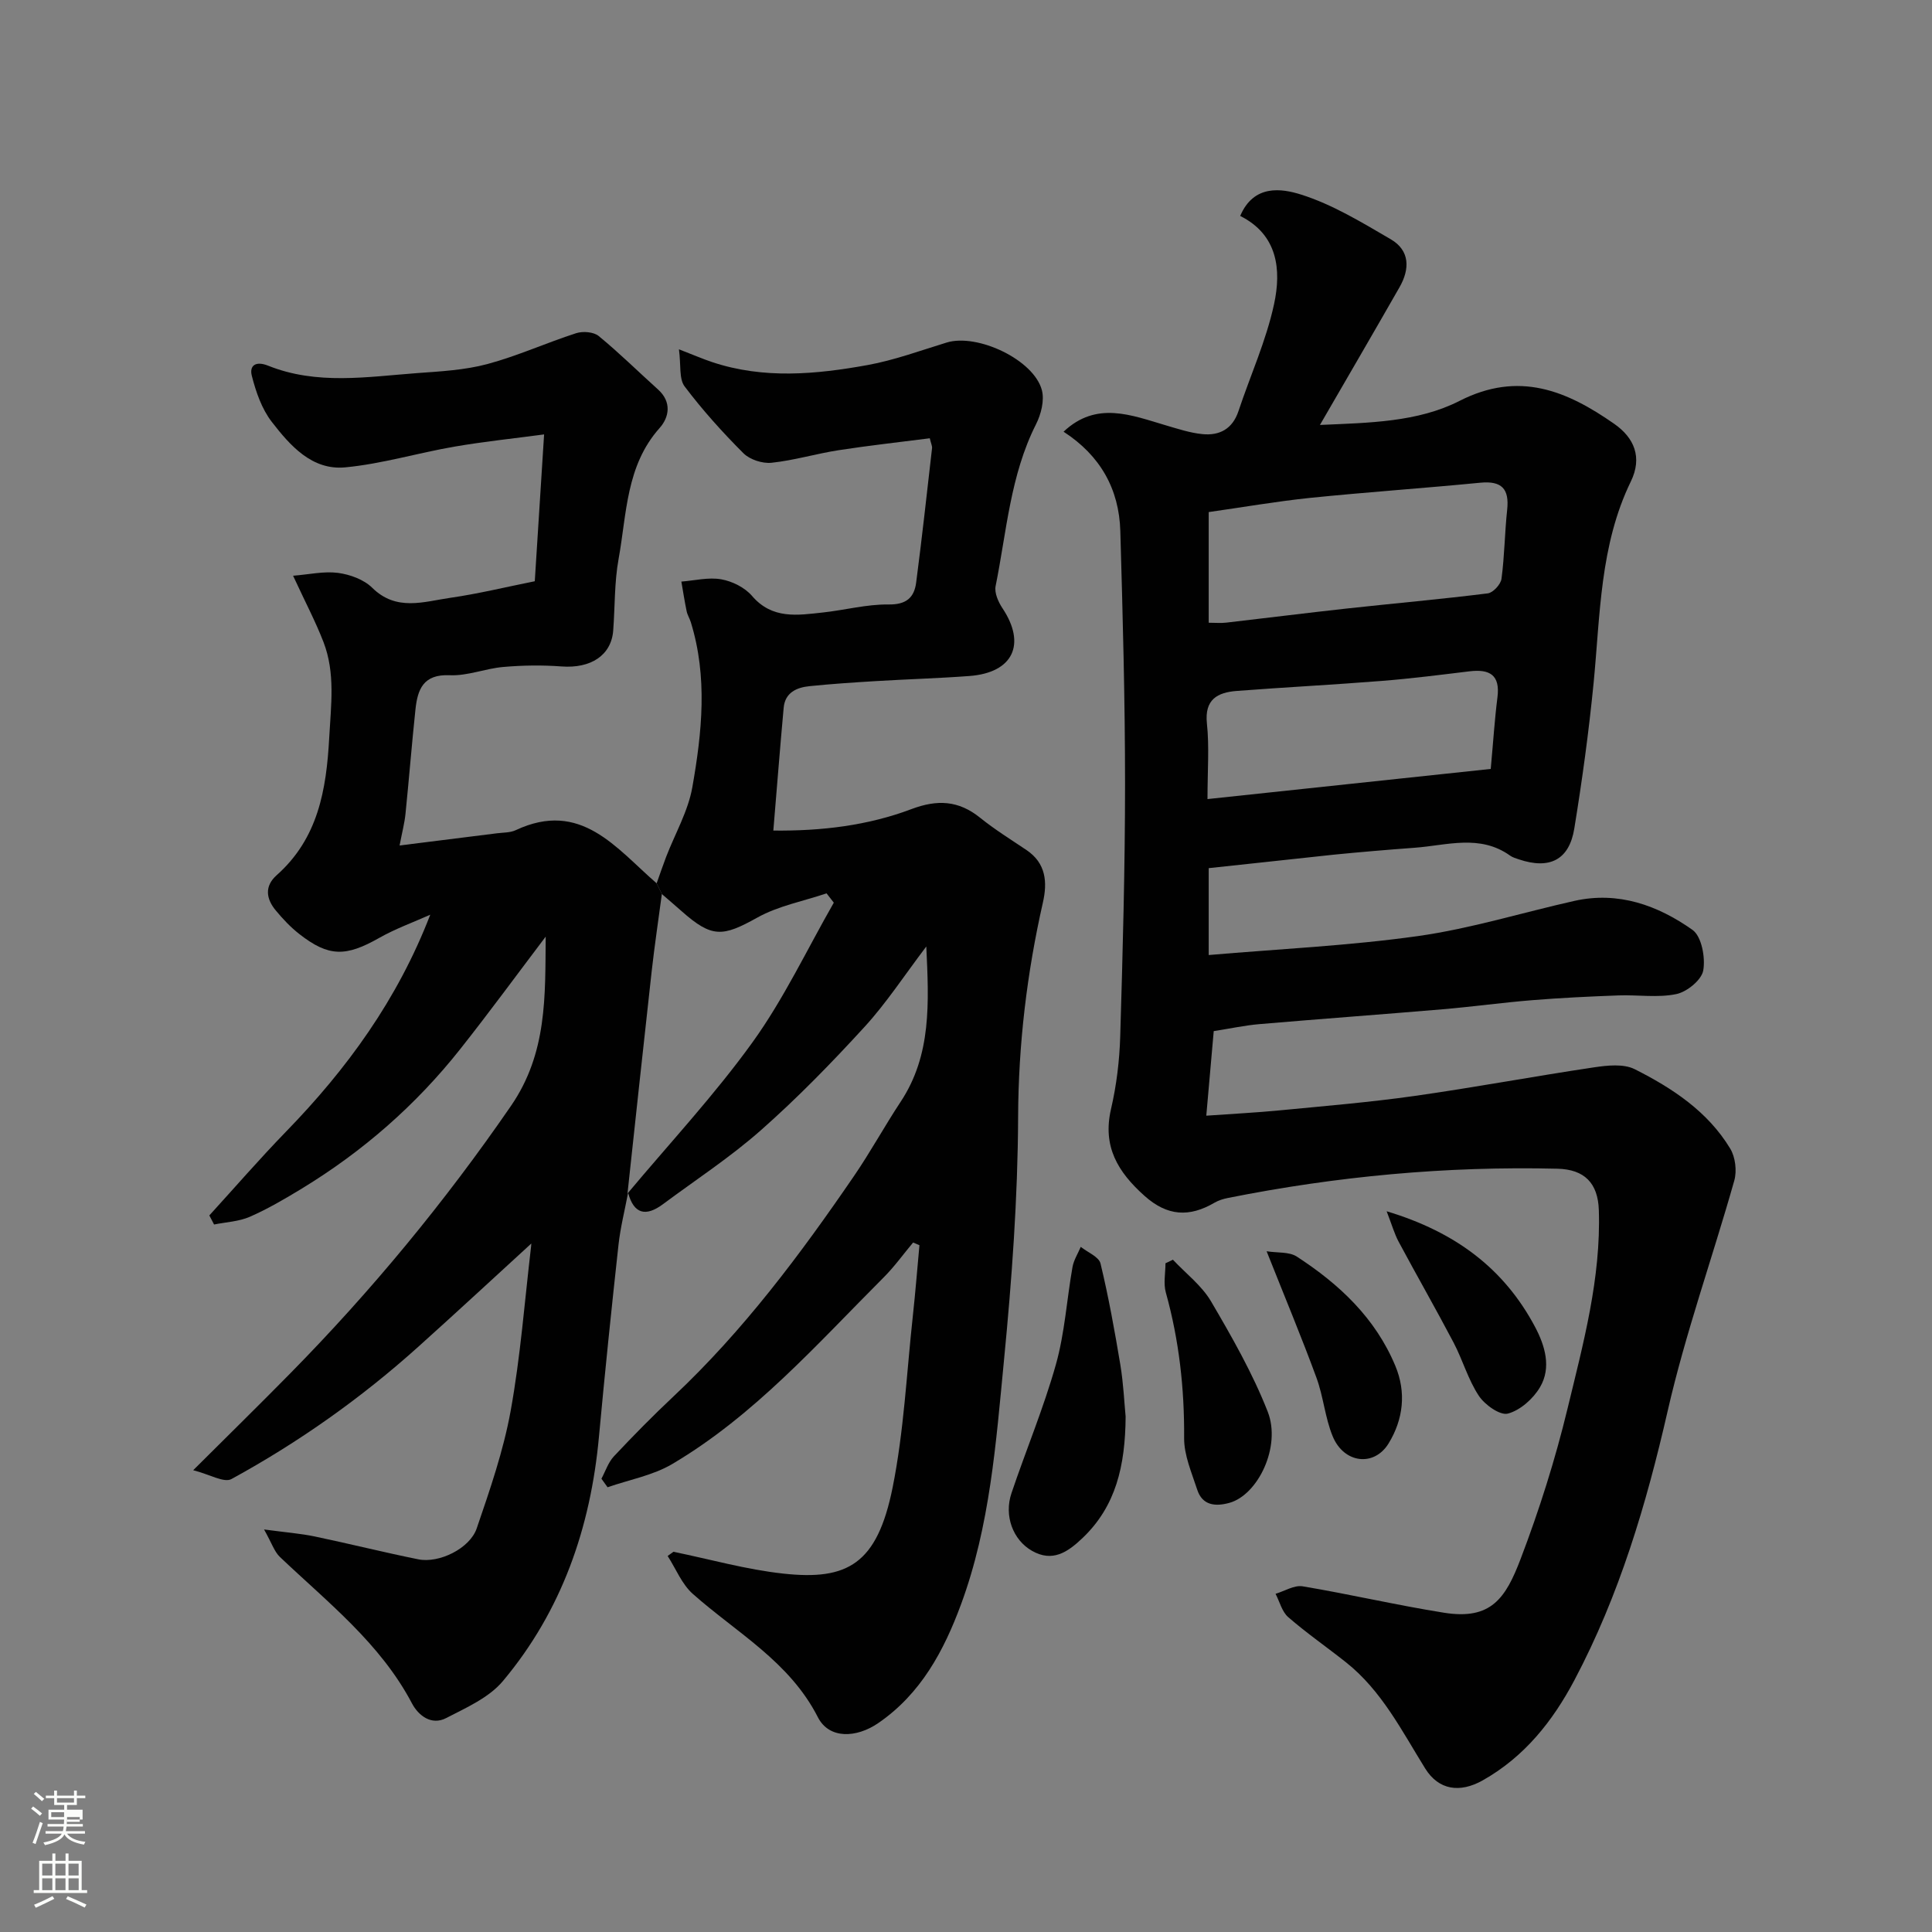 <svg enable-background="new 0 0 400 400" viewBox="0 0 400 400" xmlns="http://www.w3.org/2000/svg"><rect x="0" y="0" width="400" height="400" fill="#808080" stroke="none"/><path d="m6.44 374.46.42-.45c.65.47 1.27.95 1.85 1.44l-.45.49c-.65-.56-1.25-1.06-1.82-1.48m.93 7.33-.63-.26c.55-1.36 1.05-2.8 1.52-4.33.19.1.38.19.59.27-.46 1.29-.95 2.73-1.48 4.32m-.38-10.38.44-.42c.43.34 1.01.82 1.74 1.44l-.49.49c-.53-.51-1.09-1.01-1.69-1.51m2.5.35h1.72v-1.04h.59v1.04h3.52v-1.04h.59v1.04h1.75v.53h-1.75v1.42h-2.03v.97h3.22v2.03h-3.24c0 .35-.01.66-.03.93h3.32v.53h-3.37c-.03.27-.08.58-.15.94h3.96v.53h-3.71c.67.92 1.93 1.48 3.79 1.68-.13.24-.23.44-.29.59-2.13-.38-3.48-1.08-4.04-2.12-.43.97-1.77 1.72-4.03 2.23-.09-.19-.2-.37-.33-.55 2.1-.42 3.37-1.03 3.81-1.83h-3.36v-.53h3.58c.08-.29.13-.61.16-.94h-3.33v-.53h3.39c.02-.27.04-.58.04-.93h-3.23v-2.03h3.25v-.97h-2.07v-1.42h-1.73zm1.12 3.44v1h2.65c.01-.3.02-.44.01-.4v-.25-.35zm1.19-2h3.52v-.91h-3.52zm4.71 3h-2.63v.59c0 .15-.01.28-.01.4h2.64v-1.99z" fill="#fbfcfa"/><path d="m13.56 383.74h.63v1.52h2.72v6.07h1.13v.6h-11.06v-.6h1.13v-6.07h2.73v-1.52h.63v1.52h2.1v-1.52zm-2.69 8.83.38.56c-1.24.63-2.53 1.25-3.85 1.85-.1-.21-.21-.42-.34-.63 1.36-.55 2.63-1.15 3.81-1.78m-2.13-4.27h2.1v-2.45h-2.1zm0 3.04h2.1v-2.46h-2.1zm2.72-3.04h2.1v-2.45h-2.1zm0 3.04h2.1v-2.46h-2.1zm6.07 3.6c-1.41-.71-2.7-1.3-3.86-1.78l.35-.56c1.45.62 2.75 1.19 3.88 1.72zm-1.25-9.09h-2.1v2.45h2.1zm-2.09 5.49h2.1v-2.46h-2.1z" fill="#fbfcfa"/><g fill="#010101"><path d="m250.25 179.74v17.99c14.62-1.26 29.08-1.92 43.35-3.93 10.91-1.54 21.57-4.86 32.36-7.28 9.1-2.04 17.26.92 24.45 6 1.89 1.34 2.7 5.72 2.23 8.4-.34 1.96-3.36 4.43-5.56 4.89-3.85.81-7.99.13-12 .28-5.93.22-11.87.5-17.78.98-6.21.5-12.4 1.36-18.61 1.89-12.63 1.07-25.27 1.99-37.9 3.07-3.08.26-6.13.93-9.5 1.45-.48 5.51-.98 11.18-1.54 17.51 5.48-.39 10.34-.63 15.18-1.1 9.31-.9 18.64-1.67 27.89-2.98 12.44-1.76 24.79-4.08 37.22-5.93 2.76-.41 6.1-.77 8.4.38 7.79 3.92 15.13 8.75 19.78 16.44 1.07 1.76 1.41 4.61.85 6.61-4.5 15.94-10.12 31.61-13.8 47.73-4.42 19.34-10 38.13-19.29 55.69-4.5 8.51-10.37 15.92-19.01 20.78-4.71 2.65-9.1 2.03-11.89-2.45-4.85-7.8-9-16.11-16.4-21.99-3.97-3.15-8.15-6.04-11.97-9.36-1.29-1.12-1.77-3.2-2.62-4.83 1.88-.56 3.87-1.84 5.61-1.55 9.79 1.64 19.48 3.91 29.28 5.47 9.73 1.55 12.74-2.99 15.84-11.12 3.87-10.15 7.17-20.59 9.72-31.14 3.26-13.49 6.94-27 6.48-41.11-.18-5.59-2.98-8.42-8.56-8.56-22.98-.56-45.72 1.56-68.25 6.06-.95.19-1.92.49-2.75.97-5.19 3.04-9.76 2.83-14.5-1.41-5.52-4.94-8.73-10.2-6.94-17.96 1.14-4.91 1.76-10.02 1.91-15.07.52-17.43 1-34.86 1-52.3 0-17.43-.48-34.87-.98-52.3-.25-8.73-4.16-15.66-11.75-20.58 6.81-6.43 14.04-3.42 21.24-1.3 2.47.72 4.97 1.55 7.51 1.8 3.54.35 6.23-1.07 7.46-4.76 2.46-7.39 5.74-14.59 7.37-22.15 1.54-7.12.77-14.37-7.01-18.26 2.81-6.61 8.61-5.68 12.56-4.44 6.53 2.05 12.61 5.77 18.6 9.26 4 2.33 3.98 6.17 1.83 9.93-5.33 9.33-10.74 18.61-16.48 28.52 10.17-.45 20.23-.56 28.9-4.98 12.32-6.28 22.23-2.09 32.04 4.76 4.14 2.89 5.85 6.94 3.43 11.92-6.42 13.2-6.33 27.57-7.71 41.72-.99 10.08-2.37 20.15-4 30.15-1.06 6.51-5.14 8.51-11.48 6.37-.61-.21-1.27-.39-1.79-.76-6.28-4.5-13.12-2.13-19.8-1.64-5.58.41-11.15.88-16.72 1.43-8.61.92-17.21 1.87-25.9 2.79zm0-73.72v22.91c1.37 0 2.51.11 3.62-.02 8.29-.95 16.56-2 24.85-2.91 9.77-1.07 19.56-1.93 29.31-3.15 1.1-.14 2.69-1.87 2.84-3.03.63-4.72.66-9.51 1.17-14.25.48-4.37-1.13-6.06-5.57-5.63-11.76 1.15-23.56 1.95-35.31 3.15-6.96.73-13.86 1.93-20.91 2.93zm-.25 59.42c20.08-2.14 39.52-4.21 58.64-6.24.52-5.65.81-10.26 1.39-14.82.6-4.67-1.64-5.89-5.79-5.39-6.02.73-12.05 1.5-18.09 1.98-10.02.8-20.06 1.31-30.09 2.08-3.99.31-6.71 1.74-6.18 6.76.51 4.76.12 9.62.12 15.63z"/><path d="m130.04 246.94c-.68 3.6-1.59 7.18-1.99 10.81-1.45 13.22-2.82 26.44-4.04 39.68-1.73 18.84-7.69 36.08-19.91 50.64-2.88 3.43-7.58 5.49-11.73 7.64-3.05 1.58-5.74-.52-7.07-3.03-6.56-12.46-17.45-20.92-27.34-30.32-1.16-1.1-1.69-2.87-3.29-5.7 4.55.61 7.57.84 10.5 1.45 7.16 1.5 14.26 3.28 21.43 4.73 4.28.87 10.67-2.22 12.1-6.41 2.73-7.98 5.52-16.04 7.02-24.29 2.04-11.26 2.9-22.73 4.24-34.11.09-.77-.07-1.57.78-1.25-8.02 7.34-16 14.74-24.09 22.01-11.84 10.65-24.78 19.81-38.73 27.43-1.54.84-4.52-.97-7.92-1.83 7.36-7.33 13.75-13.6 20.03-19.98 16.87-17.14 32.09-35.58 45.75-55.43 7.56-10.98 7.08-22.81 7.2-35.06-5.97 7.88-11.69 15.7-17.7 23.29-9.17 11.59-20.17 21.19-32.79 28.87-3.48 2.12-7.03 4.2-10.76 5.84-2.27.99-4.93 1.1-7.41 1.6-.33-.63-.66-1.25-.98-1.88 5.29-5.8 10.43-11.74 15.89-17.36 12.57-12.93 23.04-27.26 29.85-44.9-3.53 1.58-7.21 2.9-10.56 4.8-6.91 3.92-10.44 3.96-16.5-.76-1.83-1.42-3.46-3.15-4.94-4.94-1.97-2.38-2.37-4.99.19-7.27 8.58-7.62 10.3-17.64 10.89-28.46.36-6.74 1.3-13.39-1.19-19.83-1.63-4.22-3.76-8.25-6.29-13.72 3.3-.26 6.37-.97 9.3-.59 2.48.33 5.34 1.37 7.07 3.07 5.02 4.96 10.7 2.88 16.18 2.09 5.79-.83 11.49-2.23 17.49-3.43.62-9.75 1.25-19.73 1.93-30.4-6.16.83-12.42 1.47-18.61 2.54-7.54 1.3-14.97 3.56-22.55 4.28-6.89.66-11.42-4.5-15.23-9.43-2.07-2.68-3.28-6.21-4.13-9.55-.52-2.07.77-3.12 3.41-2.06 10.04 4.03 20.47 2.3 30.78 1.53 4.9-.36 9.9-.62 14.6-1.88 6.25-1.68 12.2-4.4 18.38-6.39 1.38-.44 3.6-.27 4.64.58 4.26 3.49 8.2 7.39 12.3 11.08 2.87 2.58 2.32 5.74.32 7.98-6.98 7.83-6.79 17.78-8.49 27.12-.88 4.83-.74 9.85-1.11 14.78-.38 5.16-4.64 7.92-10.72 7.46-4-.3-8.06-.24-12.05.11-3.72.32-7.42 1.88-11.08 1.71-5.5-.25-6.66 2.95-7.1 7.13-.76 7.19-1.33 14.4-2.06 21.59-.2 1.92-.7 3.8-1.22 6.53 7.07-.88 13.63-1.7 20.19-2.53 1.29-.16 2.71-.11 3.85-.64 13.52-6.34 20.8 3.76 29.17 10.99.36.74.73 1.48 1.09 2.22-.71 5.34-1.51 10.68-2.11 16.03-1.71 15.31-3.34 30.63-5 45.94.01.03.12-.12.12-.12z"/><path d="m137.04 185.11c-.36-.74-.73-1.48-1.09-2.22.65-1.82 1.27-3.66 1.96-5.47 1.85-4.81 4.55-9.45 5.43-14.43 2-11.34 3.2-22.83-.32-34.19-.24-.77-.7-1.48-.86-2.26-.42-2.03-.74-4.08-1.09-6.13 2.76-.21 5.61-.94 8.25-.47 2.28.4 4.88 1.69 6.37 3.43 4.19 4.89 9.42 4.01 14.67 3.44 4.55-.49 9.08-1.72 13.6-1.66 3.67.05 5.31-1.41 5.72-4.53 1.21-9.26 2.23-18.55 3.29-27.83.05-.44-.2-.92-.47-2.05-6.31.81-12.61 1.5-18.87 2.47-4.66.72-9.22 2.11-13.89 2.6-1.89.2-4.5-.65-5.83-1.98-4.34-4.34-8.48-8.94-12.17-13.83-1.18-1.57-.73-4.36-1.17-7.68 3.04 1.18 4.92 1.99 6.85 2.64 10.66 3.56 21.49 2.56 32.21.62 5.55-1.01 10.94-3 16.36-4.66 6.37-1.95 18.07 3.57 19.72 9.86.56 2.13-.17 5-1.22 7.07-5.33 10.56-6.08 22.22-8.36 33.5-.28 1.38.55 3.27 1.41 4.56 4.98 7.47 2.22 13.37-6.84 14.05-6.42.48-12.86.66-19.29 1.05-4.6.28-9.21.58-13.79 1.05-2.69.27-5.09 1.33-5.37 4.48-.76 8.3-1.4 16.62-2.14 25.42 9.98.11 19.54-1.03 28.61-4.45 5.34-2.01 9.73-1.8 14.18 1.78 3.04 2.45 6.38 4.52 9.63 6.71 4.06 2.73 4.34 6.69 3.39 10.86-3.31 14.63-5.07 29.33-5.13 44.42-.07 16.8-1.3 33.65-2.93 50.39-1.65 17.03-2.89 34.26-8.9 50.52-3.54 9.58-8.3 18.5-17.13 24.56-4.52 3.1-10.17 3.35-12.5-1.22-5.88-11.54-16.82-17.48-25.89-25.53-2.27-2.01-3.5-5.2-5.21-7.85.4-.29.8-.58 1.2-.87 7.58 1.55 15.1 3.69 22.77 4.52 13.29 1.45 19.41-1.99 22.6-17.79 2.35-11.68 2.9-23.73 4.2-35.62.53-4.85.91-9.72 1.36-14.58-.44-.19-.87-.38-1.31-.56-2.04 2.43-3.9 5.04-6.14 7.27-13.77 13.78-26.73 28.54-43.73 38.59-4.01 2.37-8.91 3.25-13.39 4.81-.42-.59-.85-1.18-1.27-1.77.84-1.56 1.41-3.38 2.58-4.63 3.99-4.25 8.08-8.41 12.33-12.4 14.48-13.61 26.27-29.4 37.43-45.71 3.4-4.97 6.29-10.28 9.61-15.3 6.42-9.71 5.85-20.5 5.31-32.15-4.54 5.98-8.26 11.7-12.8 16.66-6.8 7.43-13.86 14.68-21.4 21.34-6.34 5.61-13.51 10.29-20.33 15.36-3.51 2.61-6.02 2.08-7.21-2.38 0 0-.11.15-.11.15 8.7-10.4 18-20.37 25.9-31.34 6.47-8.99 11.26-19.19 16.8-28.86-.5-.64-1-1.28-1.5-1.93-4.82 1.63-10 2.59-14.36 5.03-7.18 4-9.37 4.22-15.66-1.35-1.34-1.19-2.71-2.35-4.07-3.53z"/><path d="m233.05 293.3c-.08 10.18-2 18.55-8.95 25.16-3.07 2.92-6.21 5.04-10.44 2.62-3.95-2.25-5.82-7.27-4.25-11.92 3-8.91 6.66-17.62 9.2-26.65 1.84-6.53 2.25-13.46 3.44-20.19.26-1.44 1.12-2.78 1.71-4.17 1.41 1.13 3.75 2.05 4.09 3.44 1.67 6.93 2.94 13.97 4.11 21 .64 3.89.81 7.84 1.09 10.71z"/><path d="m242.84 260.81c2.68 2.86 5.97 5.35 7.9 8.64 4.33 7.38 8.62 14.9 11.73 22.83 2.83 7.22-2.03 17.26-7.97 18.88-2.86.78-5.56.55-6.63-2.74-1.14-3.51-2.74-7.14-2.71-10.71.07-10.25-1.04-20.25-3.79-30.12-.52-1.87-.07-4.02-.07-6.04.5-.24 1.02-.49 1.54-.74z"/><path d="m287.09 250.78c14.37 4.32 24.33 11.95 30.69 23.87 2.06 3.87 3.49 8.45 1.06 12.56-1.41 2.39-4.09 4.78-6.65 5.46-1.62.43-4.78-1.82-6.01-3.68-2.22-3.34-3.33-7.39-5.21-10.98-3.69-7.02-7.64-13.91-11.39-20.91-.87-1.62-1.37-3.42-2.49-6.32z"/><path d="m262.24 259.06c2.28.36 4.68.08 6.24 1.1 8.79 5.7 16.28 12.72 20.41 22.63 2.3 5.51 1.64 11.07-1.38 16.03-3.01 4.94-9.29 4.17-11.6-1.47-1.58-3.85-1.91-8.2-3.36-12.13-3.06-8.34-6.49-16.54-10.31-26.16z"/></g></svg>